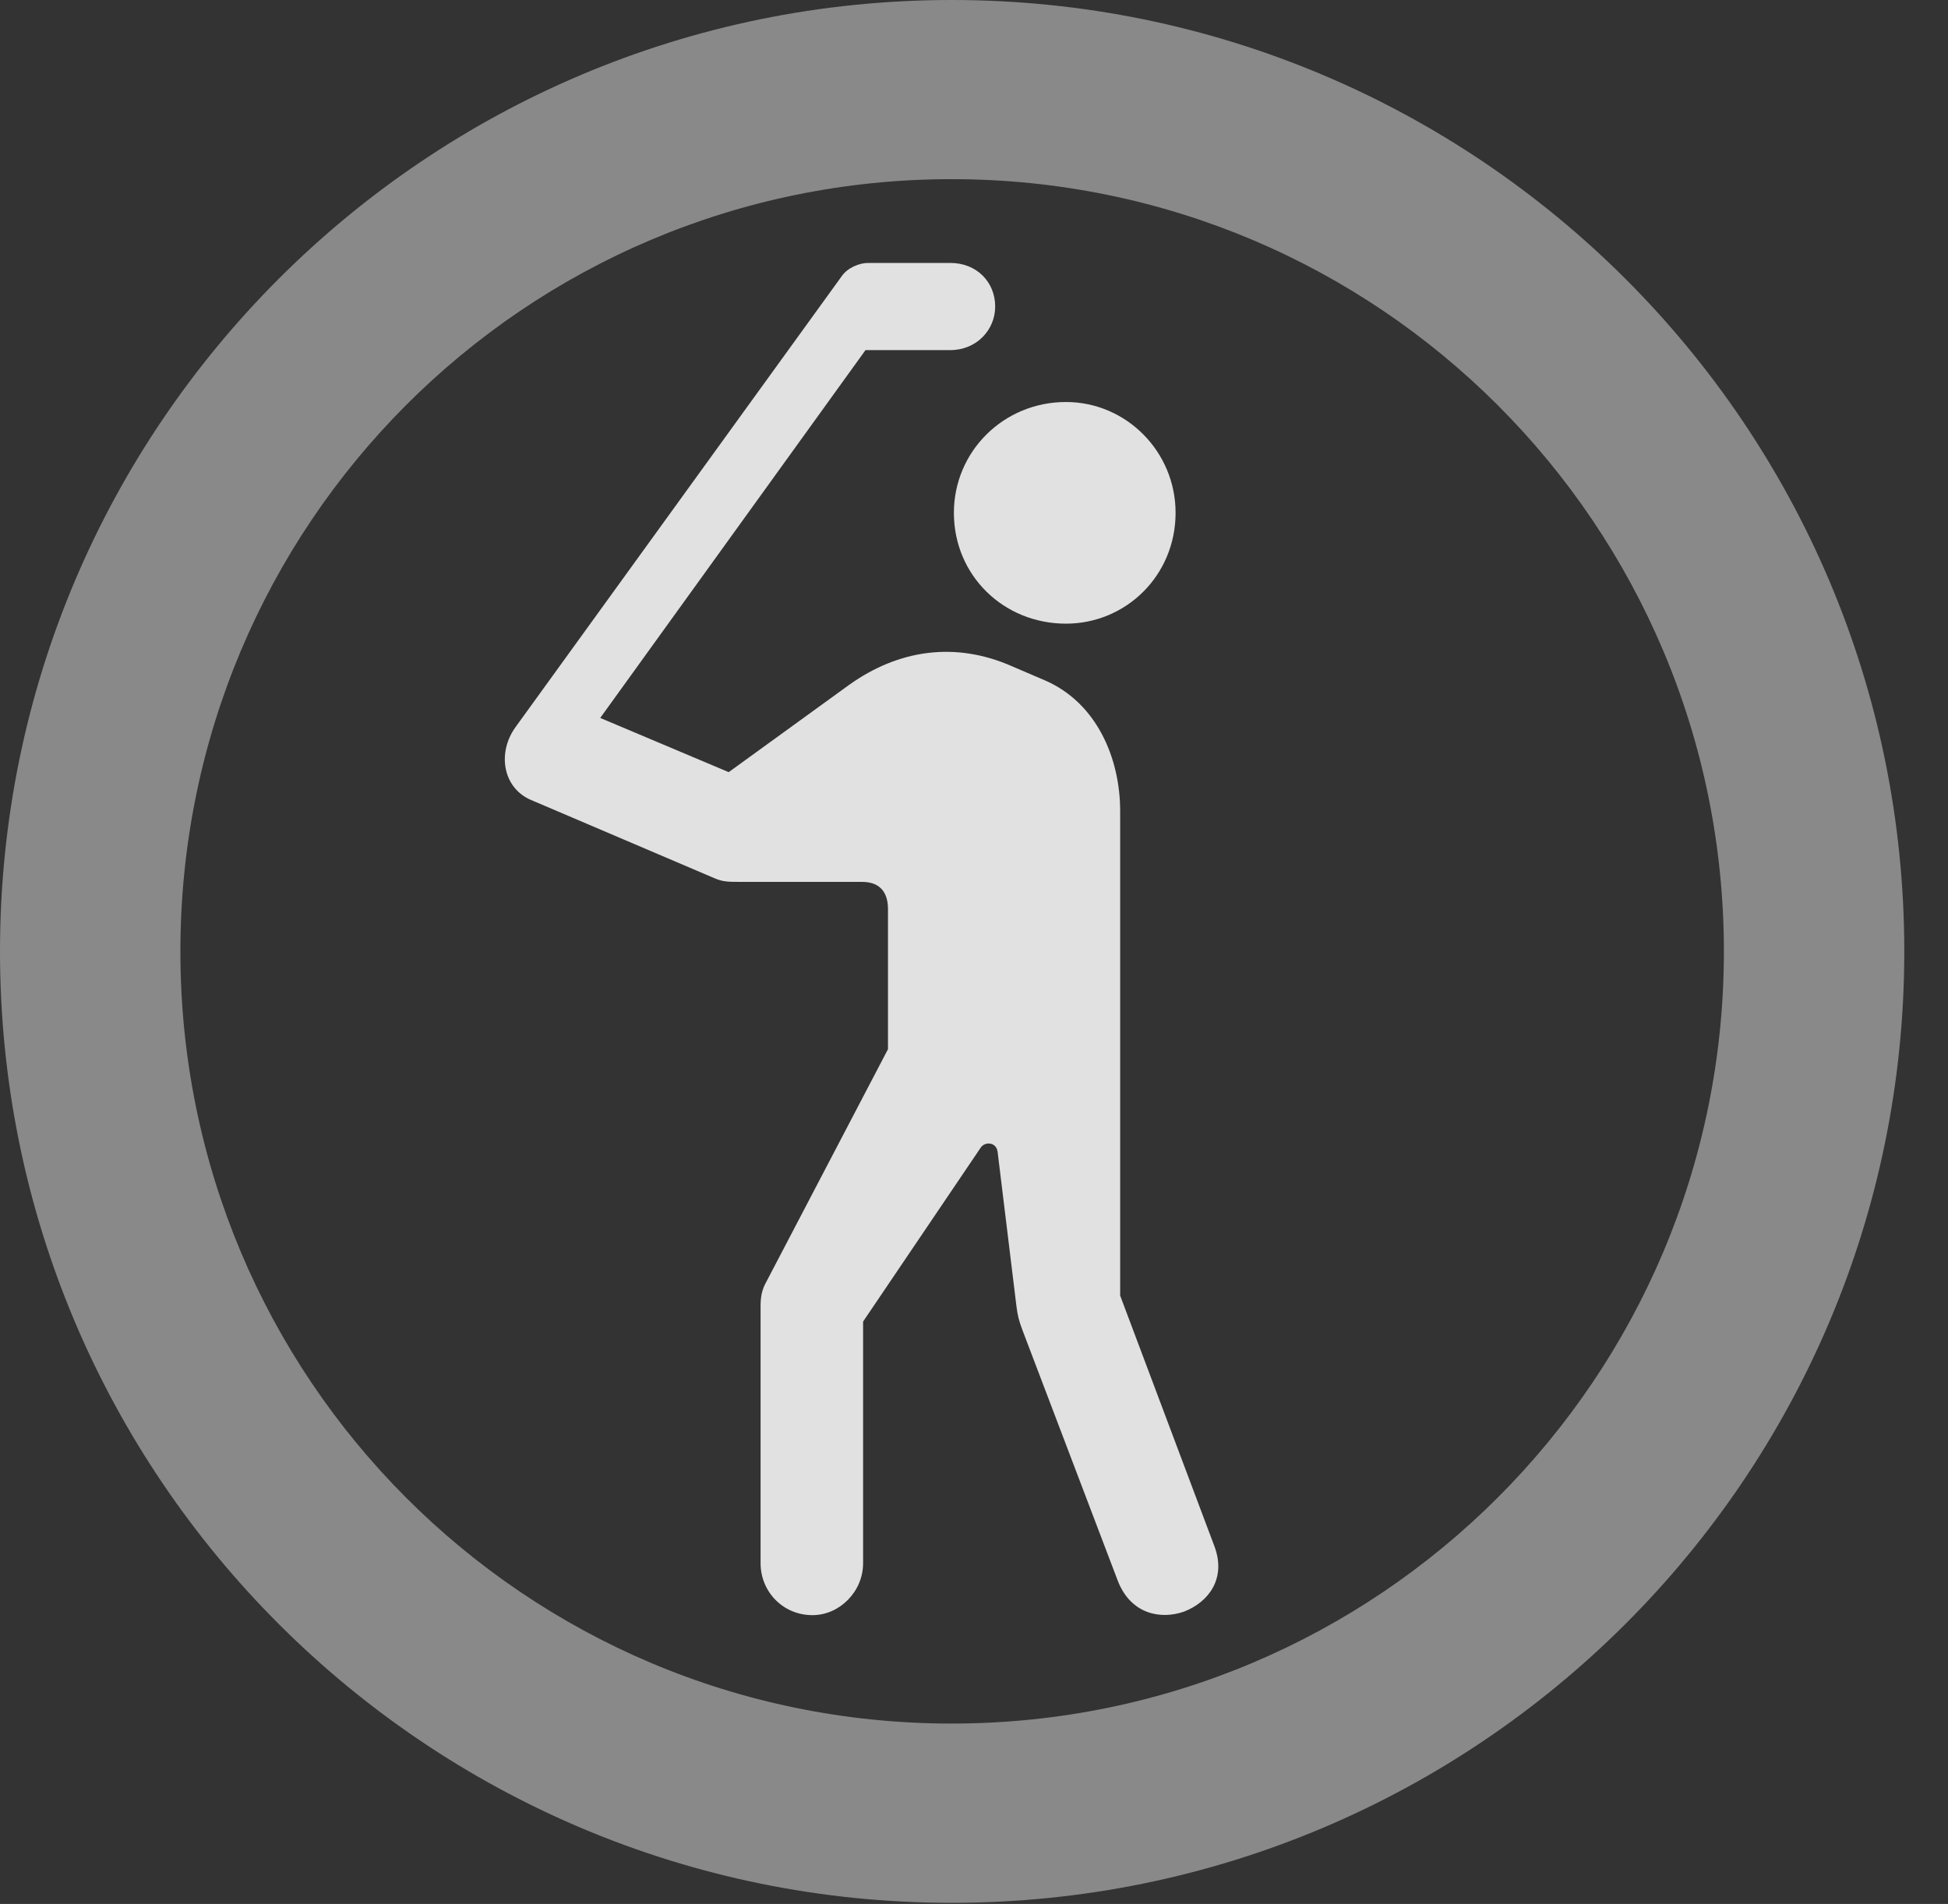 <?xml version="1.0" encoding="UTF-8"?>
<!--Generator: Apple Native CoreSVG 341-->
<!DOCTYPE svg
PUBLIC "-//W3C//DTD SVG 1.1//EN"
       "http://www.w3.org/Graphics/SVG/1.1/DTD/svg11.dtd">
<svg version="1.1" xmlns="http://www.w3.org/2000/svg" xmlns:xlink="http://www.w3.org/1999/xlink" viewBox="0 0 16.133 15.771">
 <rect x="0" y="0" width="16.133" height="15.771" fill="#333333" stroke="none"/>
 <g>
  <rect height="15.771" opacity="0" width="16.133" x="0" y="0"/>
  <path d="M7.881 15.762C12.236 15.762 15.771 12.236 15.771 7.881C15.771 3.525 12.236 0 7.881 0C3.535 0 0 3.525 0 7.881C0 12.236 3.535 15.762 7.881 15.762ZM7.881 14.277C4.346 14.277 1.494 11.416 1.494 7.881C1.494 4.346 4.346 1.484 7.881 1.484C11.416 1.484 14.277 4.346 14.277 7.881C14.277 11.416 11.416 14.277 7.881 14.277Z" fill="white" fill-opacity="0.425"/>
  <path d="M8.828 5.166C9.326 5.166 9.736 4.766 9.736 4.248C9.736 3.74 9.326 3.33 8.828 3.33C8.311 3.33 7.9 3.74 7.9 4.248C7.9 4.766 8.311 5.166 8.828 5.166ZM6.729 13.379C6.953 13.379 7.148 13.184 7.148 12.949L7.148 10.947L8.125 9.502C8.164 9.453 8.252 9.463 8.262 9.541L8.418 10.82C8.428 10.898 8.438 10.938 8.467 11.016L9.258 13.096C9.365 13.369 9.609 13.418 9.805 13.35C10.01 13.271 10.156 13.076 10.059 12.812L9.277 10.732L9.277 6.719C9.277 6.279 9.082 5.82 8.652 5.635L8.379 5.518C7.91 5.312 7.441 5.381 7.031 5.674L6.035 6.396L4.971 5.947L7.168 2.9L7.871 2.9C8.086 2.9 8.242 2.734 8.242 2.539C8.242 2.334 8.086 2.178 7.871 2.178L7.188 2.178C7.119 2.178 7.021 2.217 6.973 2.285L4.268 6.025C4.121 6.23 4.16 6.514 4.385 6.621L5.918 7.275C5.986 7.305 6.035 7.305 6.133 7.305L7.139 7.305C7.305 7.305 7.354 7.412 7.354 7.529L7.354 8.691L6.348 10.615C6.309 10.684 6.299 10.742 6.299 10.82L6.299 12.949C6.299 13.184 6.484 13.379 6.729 13.379Z" fill="white" fill-opacity="0.85"/>
 </g>
</svg>
